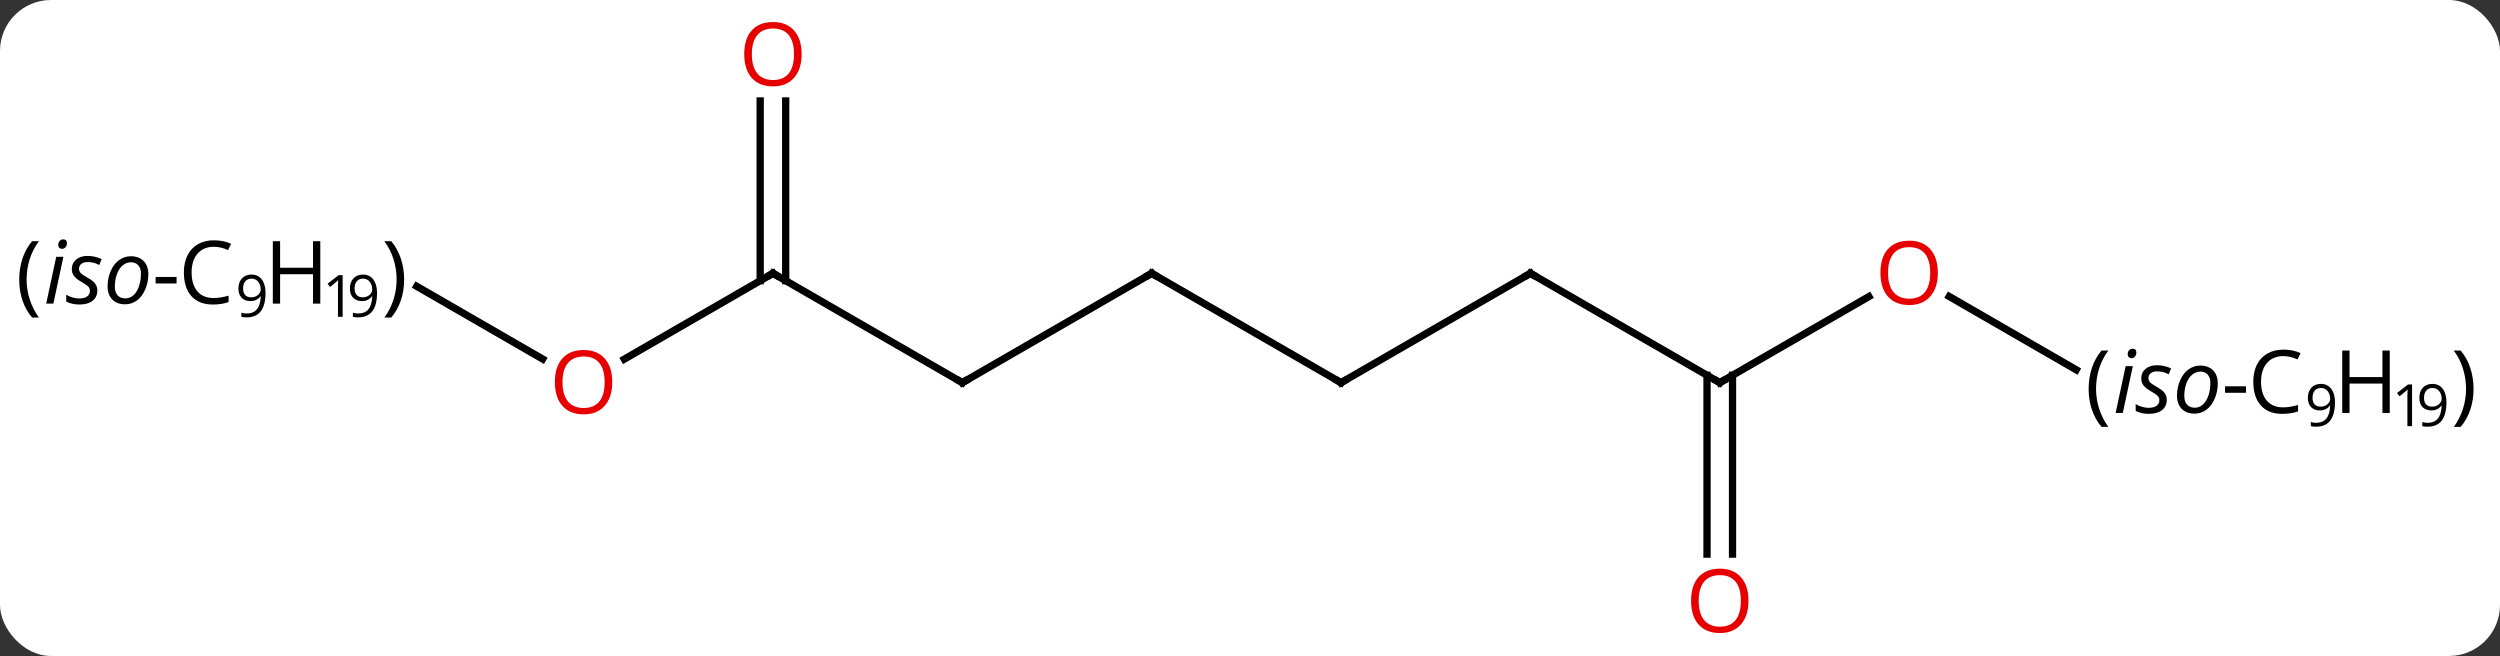 <svg width="343" viewBox="0 0 343 90" style="fill-opacity:1; color-rendering:auto; color-interpolation:auto; text-rendering:auto; stroke:black; stroke-linecap:square; stroke-miterlimit:10; shape-rendering:auto; stroke-opacity:1; fill:black; stroke-dasharray:none; font-weight:normal; stroke-width:1; font-family:'Open Sans'; font-style:normal; stroke-linejoin:miter; font-size:12; stroke-dashoffset:0; image-rendering:auto;" height="90" class="cas-substance-image" xmlns:xlink="http://www.w3.org/1999/xlink" xmlns="http://www.w3.org/2000/svg"><rect x="0" y="0" width="343" height="90" fill="#333333" stroke="none"/><svg class="cas-substance-single-component"><rect y="0" x="0" width="343" stroke="none" ry="7" rx="7" height="90" fill="white" class="cas-substance-group"/><svg y="0" x="0" width="343" viewBox="0 0 343 90" style="fill:black;" height="90" class="cas-substance-single-component-image"><svg><g><g transform="translate(171,45)" style="text-rendering:geometricPrecision; color-rendering:optimizeQuality; color-interpolation:linearRGB; stroke-linecap:butt; image-rendering:optimizeQuality;"><line y2="-7.5" y1="7.5" x2="-12.99" x1="-38.97" style="fill:none;"/><line y2="-7.5" y1="7.5" x2="-64.953" x1="-38.97" style="fill:none;"/><line y2="7.5" y1="-7.5" x2="12.99" x1="-12.99" style="fill:none;"/><line y2="4.274" y1="-7.5" x2="-85.346" x1="-64.953" style="fill:none;"/><line y2="-31.148" y1="-6.49" x2="-63.203" x1="-63.203" style="fill:none;"/><line y2="-31.148" y1="-6.49" x2="-66.703" x1="-66.703" style="fill:none;"/><line y2="-7.5" y1="7.5" x2="38.97" x1="12.99" style="fill:none;"/><line y2="-5.715" y1="4.259" x2="-113.822" x1="-96.547" style="fill:none;"/><line y2="7.5" y1="-7.5" x2="64.953" x1="38.97" style="fill:none;"/><line y2="-4.311" y1="7.5" x2="85.41" x1="64.953" style="fill:none;"/><line y2="31.023" y1="6.49" x2="63.203" x1="63.203" style="fill:none;"/><line y2="31.023" y1="6.49" x2="66.703" x1="66.703" style="fill:none;"/><line y2="5.735" y1="-4.321" x2="113.856" x1="96.438" style="fill:none;"/><path style="fill:none; stroke-miterlimit:5;" d="M-38.537 7.25 L-38.97 7.5 L-39.403 7.25"/><path style="fill:none; stroke-miterlimit:5;" d="M-13.423 -7.25 L-12.99 -7.5 L-12.557 -7.25"/><path style="fill:none; stroke-miterlimit:5;" d="M-64.52 -7.25 L-64.953 -7.5 L-65.386 -7.25"/><path style="fill:none; stroke-miterlimit:5;" d="M12.557 7.25 L12.99 7.5 L13.423 7.25"/></g><g transform="translate(171,45)" style="stroke-linecap:butt; fill:rgb(230,0,0); text-rendering:geometricPrecision; color-rendering:optimizeQuality; image-rendering:optimizeQuality; font-family:'Open Sans'; stroke:rgb(230,0,0); color-interpolation:linearRGB; stroke-miterlimit:5;"><path style="stroke:none;" d="M-86.996 7.43 Q-86.996 9.492 -88.035 10.672 Q-89.074 11.852 -90.917 11.852 Q-92.808 11.852 -93.839 10.688 Q-94.871 9.523 -94.871 7.414 Q-94.871 5.32 -93.839 4.172 Q-92.808 3.023 -90.917 3.023 Q-89.058 3.023 -88.027 4.195 Q-86.996 5.367 -86.996 7.43 ZM-93.824 7.43 Q-93.824 9.164 -93.081 10.07 Q-92.339 10.977 -90.917 10.977 Q-89.496 10.977 -88.769 10.078 Q-88.042 9.18 -88.042 7.43 Q-88.042 5.695 -88.769 4.805 Q-89.496 3.914 -90.917 3.914 Q-92.339 3.914 -93.081 4.812 Q-93.824 5.711 -93.824 7.43 Z"/><path style="stroke:none;" d="M-61.016 -37.57 Q-61.016 -35.508 -62.055 -34.328 Q-63.094 -33.148 -64.937 -33.148 Q-66.828 -33.148 -67.859 -34.312 Q-68.891 -35.477 -68.891 -37.586 Q-68.891 -39.68 -67.859 -40.828 Q-66.828 -41.977 -64.937 -41.977 Q-63.078 -41.977 -62.047 -40.805 Q-61.016 -39.633 -61.016 -37.57 ZM-67.844 -37.57 Q-67.844 -35.836 -67.101 -34.93 Q-66.359 -34.023 -64.937 -34.023 Q-63.516 -34.023 -62.789 -34.922 Q-62.062 -35.82 -62.062 -37.57 Q-62.062 -39.305 -62.789 -40.195 Q-63.516 -41.086 -64.937 -41.086 Q-66.359 -41.086 -67.101 -40.188 Q-67.844 -39.289 -67.844 -37.57 Z"/><path style="fill:none; stroke:black;" d="M38.537 -7.25 L38.97 -7.5 L39.403 -7.25"/><path style="fill:black; stroke:none;" d="M-168.364 -6.625 Q-168.364 -8.188 -167.911 -9.539 Q-167.458 -10.891 -166.599 -11.906 L-165.661 -11.906 Q-166.505 -10.781 -166.927 -9.43 Q-167.349 -8.078 -167.349 -6.641 Q-167.349 -5.234 -166.911 -3.891 Q-166.474 -2.547 -165.661 -1.438 L-166.599 -1.438 Q-167.458 -2.438 -167.911 -3.773 Q-168.364 -5.109 -168.364 -6.625 Z"/><path style="fill:black; stroke:none;" d="M-163.677 -3.344 L-164.661 -3.344 L-163.286 -9.766 L-162.302 -9.766 L-163.677 -3.344 ZM-163.005 -11.406 Q-163.005 -11.734 -162.817 -11.945 Q-162.63 -12.156 -162.333 -12.156 Q-161.817 -12.156 -161.817 -11.625 Q-161.817 -11.297 -162.013 -11.078 Q-162.208 -10.859 -162.474 -10.859 Q-162.708 -10.859 -162.856 -11 Q-163.005 -11.141 -163.005 -11.406 ZM-157.645 -5.172 Q-157.645 -4.25 -158.294 -3.734 Q-158.942 -3.219 -160.13 -3.219 Q-161.114 -3.219 -161.911 -3.625 L-161.911 -4.562 Q-161.505 -4.312 -161.028 -4.18 Q-160.552 -4.047 -160.145 -4.047 Q-159.411 -4.047 -159.036 -4.336 Q-158.661 -4.625 -158.661 -5.078 Q-158.661 -5.422 -158.864 -5.648 Q-159.067 -5.875 -159.755 -6.281 Q-160.505 -6.703 -160.825 -7.109 Q-161.145 -7.516 -161.145 -8.078 Q-161.145 -8.891 -160.552 -9.391 Q-159.958 -9.891 -158.989 -9.891 Q-157.989 -9.891 -157.052 -9.453 L-157.38 -8.641 L-157.708 -8.797 Q-158.302 -9.047 -158.989 -9.047 Q-159.536 -9.047 -159.849 -8.789 Q-160.161 -8.531 -160.161 -8.125 Q-160.161 -7.797 -159.95 -7.562 Q-159.739 -7.328 -159.099 -6.969 Q-158.458 -6.609 -158.192 -6.359 Q-157.927 -6.109 -157.786 -5.82 Q-157.645 -5.531 -157.645 -5.172 ZM-153.054 -9.844 Q-151.944 -9.844 -151.296 -9.188 Q-150.647 -8.531 -150.647 -7.375 Q-150.647 -6.281 -151.069 -5.297 Q-151.491 -4.312 -152.21 -3.781 Q-152.929 -3.25 -153.835 -3.25 Q-154.96 -3.25 -155.601 -3.914 Q-156.241 -4.578 -156.241 -5.719 Q-156.241 -6.844 -155.811 -7.82 Q-155.382 -8.797 -154.655 -9.32 Q-153.929 -9.844 -153.054 -9.844 ZM-151.663 -7.516 Q-151.663 -8.188 -152.03 -8.602 Q-152.397 -9.016 -153.022 -9.016 Q-153.663 -9.016 -154.171 -8.586 Q-154.679 -8.156 -154.96 -7.383 Q-155.241 -6.609 -155.241 -5.672 Q-155.241 -4.906 -154.866 -4.484 Q-154.491 -4.062 -153.788 -4.062 Q-153.179 -4.062 -152.694 -4.492 Q-152.21 -4.922 -151.936 -5.711 Q-151.663 -6.5 -151.663 -7.516 Z"/><path style="fill:black; stroke:none;" d="M-149.647 -6.109 L-149.647 -7 L-146.772 -7 L-146.772 -6.109 L-149.647 -6.109 Z"/><path style="fill:black; stroke:none;" d="M-141.663 -11.141 Q-143.069 -11.141 -143.89 -10.203 Q-144.71 -9.266 -144.71 -7.625 Q-144.71 -5.953 -143.921 -5.031 Q-143.132 -4.109 -141.679 -4.109 Q-140.772 -4.109 -139.632 -4.438 L-139.632 -3.562 Q-140.522 -3.219 -141.819 -3.219 Q-143.71 -3.219 -144.741 -4.375 Q-145.772 -5.531 -145.772 -7.641 Q-145.772 -8.969 -145.28 -9.961 Q-144.788 -10.953 -143.851 -11.492 Q-142.913 -12.031 -141.647 -12.031 Q-140.304 -12.031 -139.288 -11.547 L-139.71 -10.688 Q-140.694 -11.141 -141.663 -11.141 Z"/><path style="fill:black; stroke:none;" d="M-134.569 -4.816 Q-134.569 -1.456 -137.163 -1.456 Q-137.616 -1.456 -137.882 -1.534 L-137.882 -2.097 Q-137.569 -1.988 -137.163 -1.988 Q-136.226 -1.988 -135.749 -2.573 Q-135.272 -3.159 -135.226 -4.347 L-135.272 -4.347 Q-135.491 -4.034 -135.843 -3.862 Q-136.194 -3.691 -136.647 -3.691 Q-137.397 -3.691 -137.843 -4.144 Q-138.288 -4.597 -138.288 -5.409 Q-138.288 -6.3 -137.796 -6.816 Q-137.304 -7.331 -136.491 -7.331 Q-135.897 -7.331 -135.468 -7.034 Q-135.038 -6.737 -134.804 -6.159 Q-134.569 -5.581 -134.569 -4.816 ZM-136.491 -6.769 Q-137.038 -6.769 -137.343 -6.409 Q-137.647 -6.05 -137.647 -5.409 Q-137.647 -4.847 -137.366 -4.527 Q-137.085 -4.206 -136.522 -4.206 Q-136.163 -4.206 -135.866 -4.355 Q-135.569 -4.503 -135.397 -4.753 Q-135.226 -5.003 -135.226 -5.269 Q-135.226 -5.675 -135.382 -6.027 Q-135.538 -6.378 -135.827 -6.573 Q-136.116 -6.769 -136.491 -6.769 Z"/><path style="fill:black; stroke:none;" d="M-127.054 -3.344 L-128.054 -3.344 L-128.054 -7.375 L-132.569 -7.375 L-132.569 -3.344 L-133.569 -3.344 L-133.569 -11.906 L-132.569 -11.906 L-132.569 -8.266 L-128.054 -8.266 L-128.054 -11.906 L-127.054 -11.906 L-127.054 -3.344 Z"/><path style="fill:black; stroke:none;" d="M-123.991 -1.534 L-124.632 -1.534 L-124.632 -5.612 Q-124.632 -6.112 -124.6 -6.566 Q-124.679 -6.487 -124.78 -6.394 Q-124.882 -6.3 -125.71 -5.628 L-126.054 -6.081 L-124.538 -7.253 L-123.991 -7.253 L-123.991 -1.534 Z"/><path style="fill:black; stroke:none;" d="M-119.272 -4.816 Q-119.272 -1.456 -121.866 -1.456 Q-122.319 -1.456 -122.585 -1.534 L-122.585 -2.097 Q-122.272 -1.988 -121.866 -1.988 Q-120.929 -1.988 -120.452 -2.573 Q-119.975 -3.159 -119.929 -4.347 L-119.975 -4.347 Q-120.194 -4.034 -120.546 -3.862 Q-120.897 -3.691 -121.35 -3.691 Q-122.1 -3.691 -122.546 -4.144 Q-122.991 -4.597 -122.991 -5.409 Q-122.991 -6.3 -122.499 -6.816 Q-122.007 -7.331 -121.194 -7.331 Q-120.6 -7.331 -120.171 -7.034 Q-119.741 -6.737 -119.507 -6.159 Q-119.272 -5.581 -119.272 -4.816 ZM-121.194 -6.769 Q-121.741 -6.769 -122.046 -6.409 Q-122.35 -6.05 -122.35 -5.409 Q-122.35 -4.847 -122.069 -4.527 Q-121.788 -4.206 -121.225 -4.206 Q-120.866 -4.206 -120.569 -4.355 Q-120.272 -4.503 -120.1 -4.753 Q-119.929 -5.003 -119.929 -5.269 Q-119.929 -5.675 -120.085 -6.027 Q-120.241 -6.378 -120.53 -6.573 Q-120.819 -6.769 -121.194 -6.769 Z"/><path style="fill:black; stroke:none;" d="M-115.554 -6.625 Q-115.554 -5.094 -116.015 -3.758 Q-116.475 -2.422 -117.319 -1.438 L-118.257 -1.438 Q-117.444 -2.547 -117.015 -3.891 Q-116.585 -5.234 -116.585 -6.641 Q-116.585 -8.078 -117.007 -9.43 Q-117.429 -10.781 -118.272 -11.906 L-117.319 -11.906 Q-116.46 -10.891 -116.007 -9.531 Q-115.554 -8.172 -115.554 -6.625 Z"/><path style="fill:none; stroke:black;" d="M64.52 7.25 L64.953 7.5 L65.386 7.25"/><path style="stroke:none;" d="M94.871 -7.57 Q94.871 -5.508 93.831 -4.328 Q92.792 -3.148 90.949 -3.148 Q89.058 -3.148 88.027 -4.312 Q86.996 -5.477 86.996 -7.586 Q86.996 -9.68 88.027 -10.828 Q89.058 -11.977 90.949 -11.977 Q92.808 -11.977 93.839 -10.805 Q94.871 -9.633 94.871 -7.57 ZM88.042 -7.57 Q88.042 -5.836 88.785 -4.93 Q89.527 -4.023 90.949 -4.023 Q92.371 -4.023 93.097 -4.922 Q93.824 -5.82 93.824 -7.57 Q93.824 -9.305 93.097 -10.195 Q92.371 -11.086 90.949 -11.086 Q89.527 -11.086 88.785 -10.188 Q88.042 -9.289 88.042 -7.57 Z"/><path style="stroke:none;" d="M68.891 37.43 Q68.891 39.492 67.851 40.672 Q66.812 41.852 64.969 41.852 Q63.078 41.852 62.047 40.688 Q61.016 39.523 61.016 37.414 Q61.016 35.32 62.047 34.172 Q63.078 33.023 64.969 33.023 Q66.828 33.023 67.859 34.195 Q68.891 35.367 68.891 37.43 ZM62.062 37.43 Q62.062 39.164 62.805 40.07 Q63.547 40.977 64.969 40.977 Q66.391 40.977 67.117 40.078 Q67.844 39.18 67.844 37.43 Q67.844 35.695 67.117 34.805 Q66.391 33.914 64.969 33.914 Q63.547 33.914 62.805 34.812 Q62.062 35.711 62.062 37.43 Z"/><path style="fill:black; stroke:none;" d="M115.561 8.375 Q115.561 6.812 116.015 5.461 Q116.468 4.109 117.327 3.094 L118.265 3.094 Q117.421 4.219 116.999 5.57 Q116.577 6.922 116.577 8.359 Q116.577 9.766 117.015 11.109 Q117.452 12.453 118.265 13.562 L117.327 13.562 Q116.468 12.562 116.015 11.227 Q115.561 9.891 115.561 8.375 Z"/><path style="fill:black; stroke:none;" d="M120.249 11.656 L119.265 11.656 L120.64 5.234 L121.624 5.234 L120.249 11.656 ZM120.921 3.594 Q120.921 3.266 121.108 3.055 Q121.296 2.844 121.593 2.844 Q122.108 2.844 122.108 3.375 Q122.108 3.703 121.913 3.922 Q121.718 4.141 121.452 4.141 Q121.218 4.141 121.069 4 Q120.921 3.859 120.921 3.594 ZM126.28 9.828 Q126.28 10.75 125.632 11.266 Q124.983 11.781 123.796 11.781 Q122.811 11.781 122.015 11.375 L122.015 10.438 Q122.421 10.688 122.897 10.82 Q123.374 10.953 123.78 10.953 Q124.515 10.953 124.89 10.664 Q125.265 10.375 125.265 9.922 Q125.265 9.578 125.061 9.352 Q124.858 9.125 124.171 8.719 Q123.421 8.297 123.1 7.891 Q122.78 7.484 122.78 6.922 Q122.78 6.109 123.374 5.609 Q123.968 5.109 124.936 5.109 Q125.936 5.109 126.874 5.547 L126.546 6.359 L126.218 6.203 Q125.624 5.953 124.936 5.953 Q124.39 5.953 124.077 6.211 Q123.765 6.469 123.765 6.875 Q123.765 7.203 123.975 7.438 Q124.186 7.672 124.827 8.031 Q125.468 8.391 125.733 8.641 Q125.999 8.891 126.14 9.18 Q126.28 9.469 126.28 9.828 ZM130.872 5.156 Q131.981 5.156 132.63 5.812 Q133.278 6.469 133.278 7.625 Q133.278 8.719 132.856 9.703 Q132.435 10.688 131.716 11.219 Q130.997 11.75 130.091 11.75 Q128.966 11.75 128.325 11.086 Q127.684 10.422 127.684 9.281 Q127.684 8.156 128.114 7.18 Q128.544 6.203 129.27 5.68 Q129.997 5.156 130.872 5.156 ZM132.263 7.484 Q132.263 6.812 131.895 6.398 Q131.528 5.984 130.903 5.984 Q130.263 5.984 129.755 6.414 Q129.247 6.844 128.966 7.617 Q128.685 8.391 128.685 9.328 Q128.685 10.094 129.06 10.516 Q129.435 10.938 130.138 10.938 Q130.747 10.938 131.231 10.508 Q131.716 10.078 131.989 9.289 Q132.263 8.5 132.263 7.484 Z"/><path style="fill:black; stroke:none;" d="M134.278 8.891 L134.278 8 L137.153 8 L137.153 8.891 L134.278 8.891 Z"/><path style="fill:black; stroke:none;" d="M142.263 3.859 Q140.856 3.859 140.036 4.797 Q139.216 5.734 139.216 7.375 Q139.216 9.047 140.005 9.969 Q140.794 10.891 142.247 10.891 Q143.153 10.891 144.294 10.562 L144.294 11.438 Q143.403 11.781 142.106 11.781 Q140.216 11.781 139.185 10.625 Q138.153 9.469 138.153 7.359 Q138.153 6.031 138.645 5.039 Q139.138 4.047 140.075 3.508 Q141.013 2.969 142.278 2.969 Q143.622 2.969 144.638 3.453 L144.216 4.312 Q143.231 3.859 142.263 3.859 Z"/><path style="fill:black; stroke:none;" d="M149.356 10.184 Q149.356 13.544 146.763 13.544 Q146.31 13.544 146.044 13.466 L146.044 12.903 Q146.356 13.012 146.763 13.012 Q147.7 13.012 148.177 12.427 Q148.653 11.841 148.7 10.653 L148.653 10.653 Q148.435 10.966 148.083 11.137 Q147.731 11.309 147.278 11.309 Q146.528 11.309 146.083 10.856 Q145.638 10.403 145.638 9.591 Q145.638 8.7 146.13 8.184 Q146.622 7.669 147.435 7.669 Q148.028 7.669 148.458 7.966 Q148.888 8.262 149.122 8.841 Q149.356 9.419 149.356 10.184 ZM147.435 8.231 Q146.888 8.231 146.583 8.591 Q146.278 8.95 146.278 9.591 Q146.278 10.153 146.56 10.473 Q146.841 10.794 147.403 10.794 Q147.763 10.794 148.06 10.645 Q148.356 10.497 148.528 10.247 Q148.7 9.997 148.7 9.731 Q148.7 9.325 148.544 8.973 Q148.388 8.622 148.099 8.427 Q147.81 8.231 147.435 8.231 Z"/><path style="fill:black; stroke:none;" d="M156.872 11.656 L155.872 11.656 L155.872 7.625 L151.356 7.625 L151.356 11.656 L150.356 11.656 L150.356 3.094 L151.356 3.094 L151.356 6.734 L155.872 6.734 L155.872 3.094 L156.872 3.094 L156.872 11.656 Z"/><path style="fill:black; stroke:none;" d="M159.935 13.466 L159.294 13.466 L159.294 9.387 Q159.294 8.887 159.325 8.434 Q159.247 8.512 159.145 8.606 Q159.044 8.7 158.216 9.372 L157.872 8.919 L159.388 7.747 L159.935 7.747 L159.935 13.466 Z"/><path style="fill:black; stroke:none;" d="M164.653 10.184 Q164.653 13.544 162.06 13.544 Q161.606 13.544 161.341 13.466 L161.341 12.903 Q161.653 13.012 162.06 13.012 Q162.997 13.012 163.474 12.427 Q163.95 11.841 163.997 10.653 L163.95 10.653 Q163.731 10.966 163.38 11.137 Q163.028 11.309 162.575 11.309 Q161.825 11.309 161.38 10.856 Q160.935 10.403 160.935 9.591 Q160.935 8.7 161.427 8.184 Q161.919 7.669 162.731 7.669 Q163.325 7.669 163.755 7.966 Q164.185 8.262 164.419 8.841 Q164.653 9.419 164.653 10.184 ZM162.731 8.231 Q162.185 8.231 161.88 8.591 Q161.575 8.95 161.575 9.591 Q161.575 10.153 161.856 10.473 Q162.138 10.794 162.7 10.794 Q163.06 10.794 163.356 10.645 Q163.653 10.497 163.825 10.247 Q163.997 9.997 163.997 9.731 Q163.997 9.325 163.841 8.973 Q163.685 8.622 163.395 8.427 Q163.106 8.231 162.731 8.231 Z"/><path style="fill:black; stroke:none;" d="M168.372 8.375 Q168.372 9.906 167.911 11.242 Q167.45 12.578 166.606 13.562 L165.669 13.562 Q166.481 12.453 166.911 11.109 Q167.341 9.766 167.341 8.359 Q167.341 6.922 166.919 5.57 Q166.497 4.219 165.653 3.094 L166.606 3.094 Q167.466 4.109 167.919 5.469 Q168.372 6.828 168.372 8.375 Z"/></g></g></svg></svg></svg></svg>